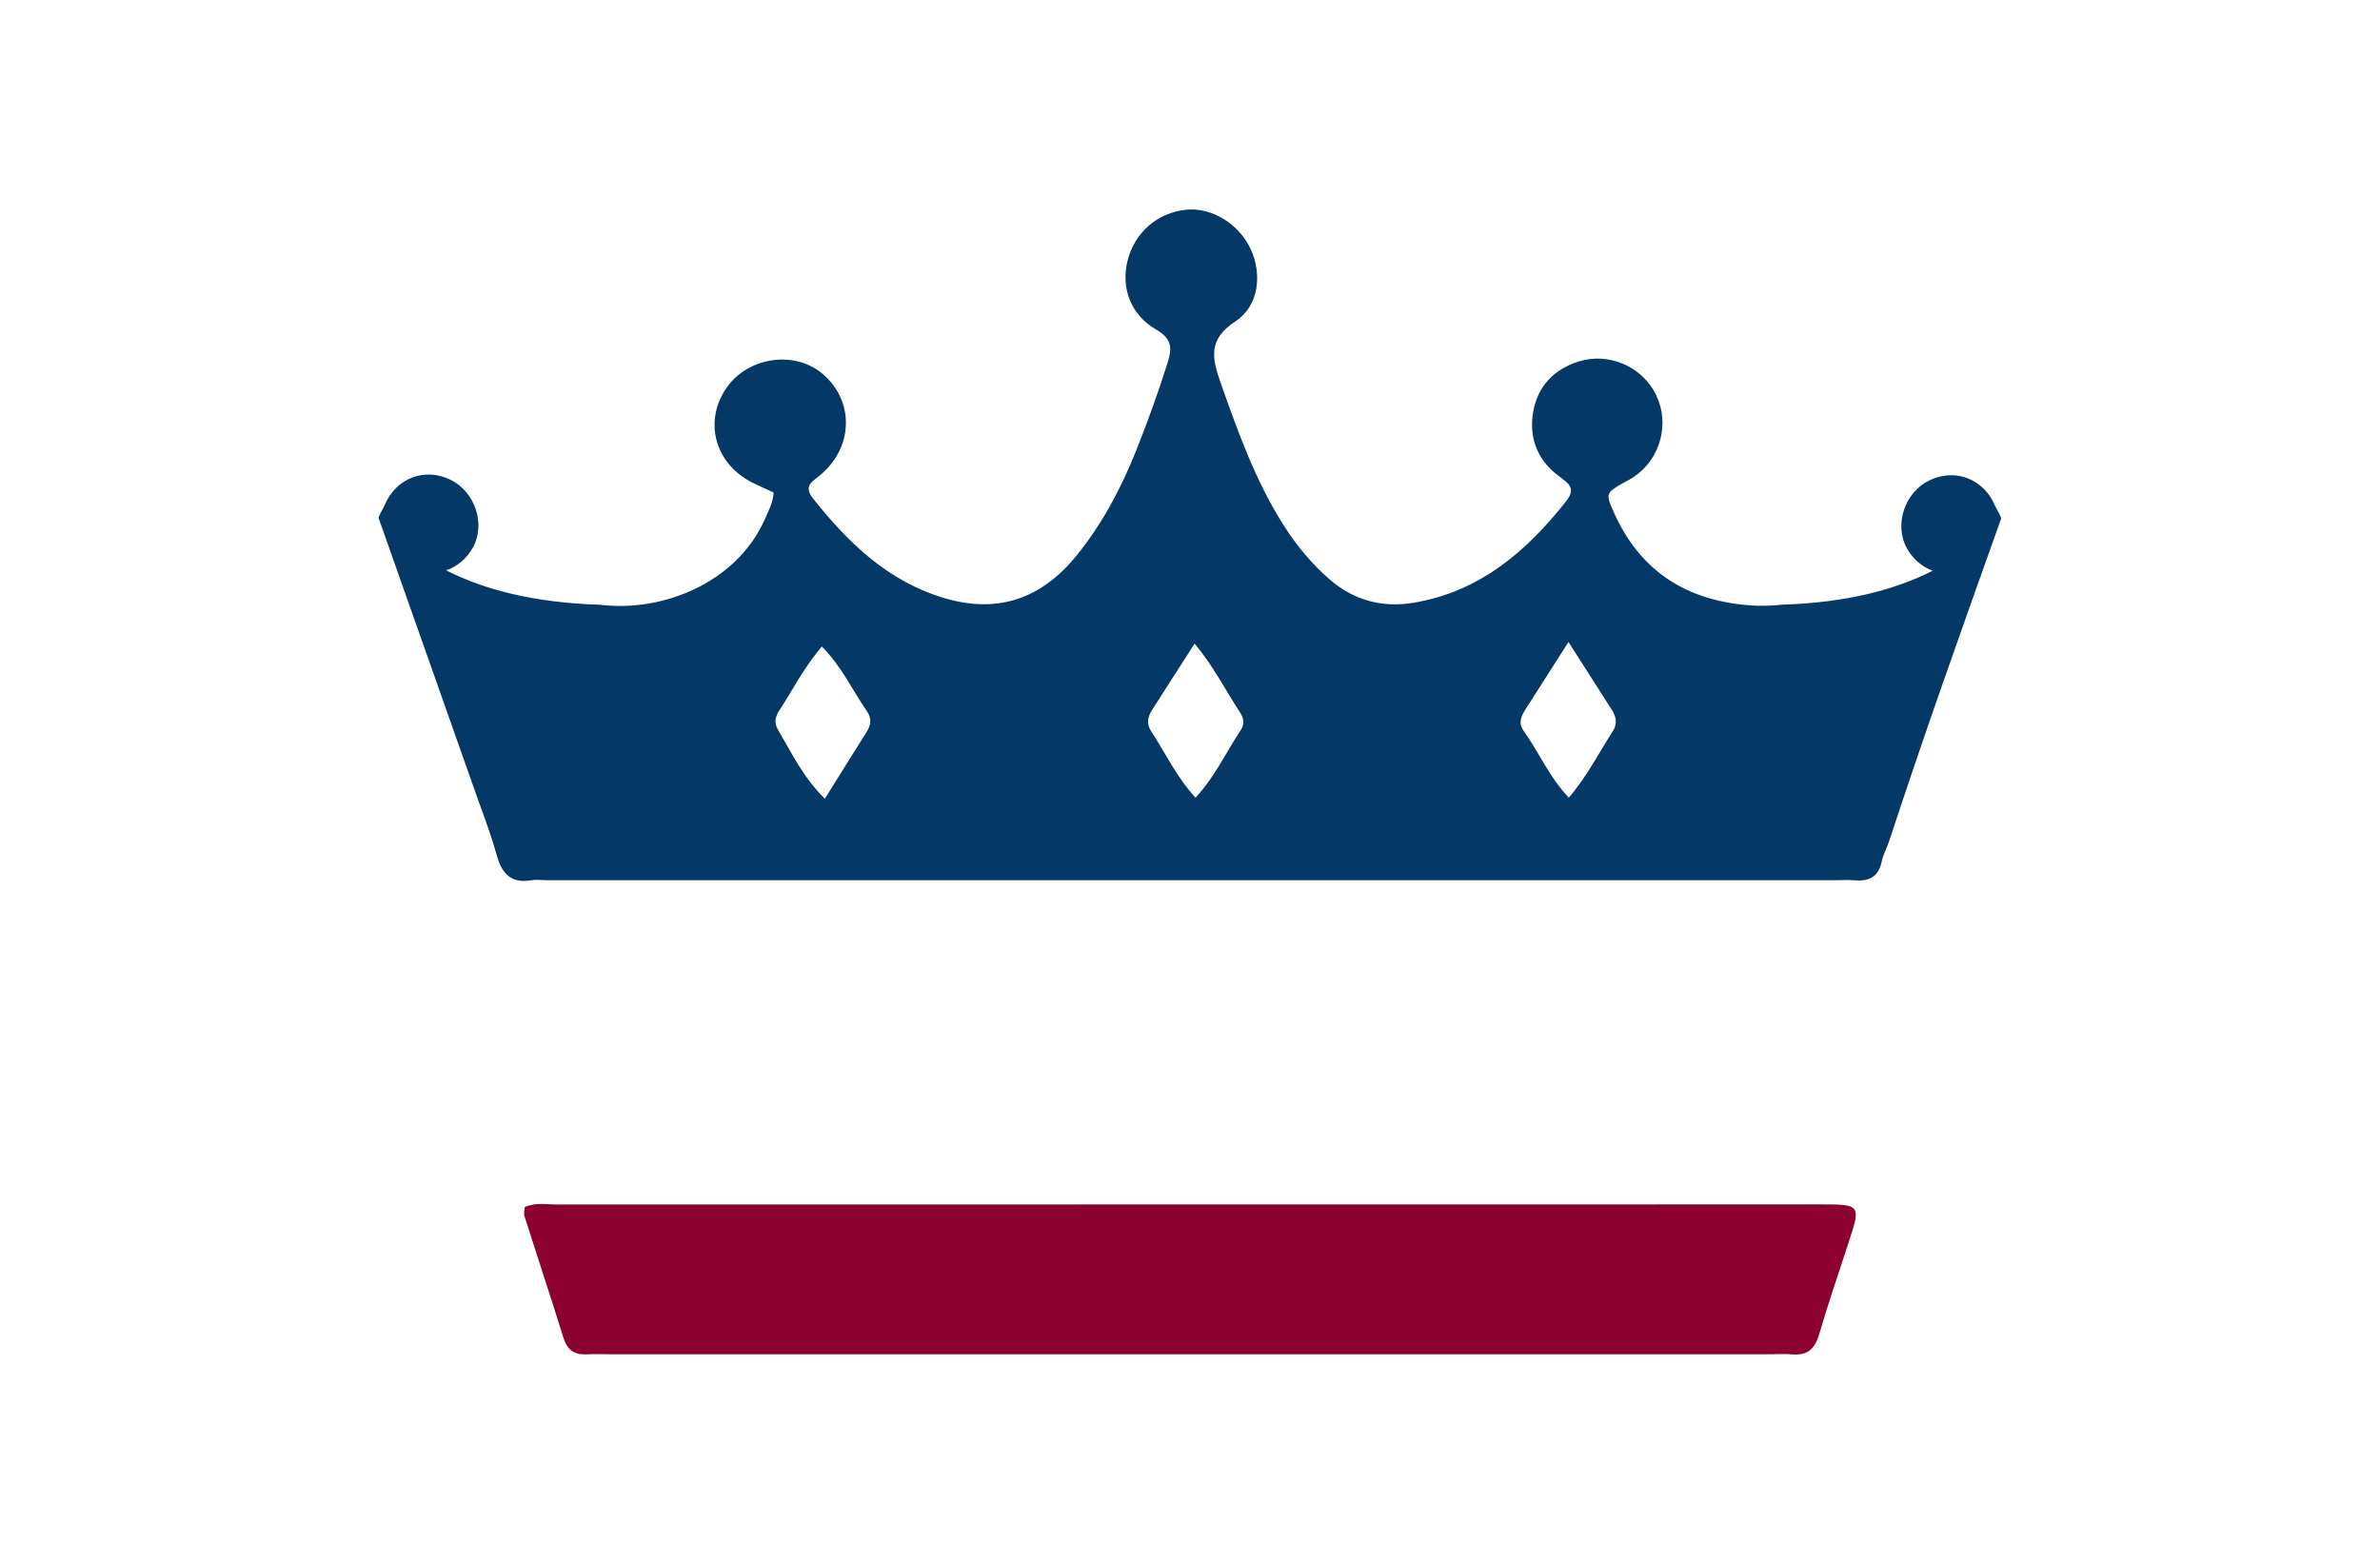 <?xml version="1.0" encoding="utf-8"?>
<!-- Generator: Adobe Illustrator 27.8.1, SVG Export Plug-In . SVG Version: 6.00 Build 0)  -->
<svg version="1.1" id="Layer_1" xmlns="http://www.w3.org/2000/svg" xmlns:xlink="http://www.w3.org/1999/xlink" x="0px" y="0px"
	 viewBox="0 0 350 230" style="enable-background:new 0 0 350 230;" xml:space="preserve">
<style type="text/css">
	.st0{fill:#A15FAC;}
	.st1{fill:#002C6B;}
	.st2{fill:#56001D;}
	.st3{fill:#8C002F;}
	.st4{fill:#043866;}
	.st5{fill:#506600;}
	.st6{fill:#604500;}
	.st7{fill-rule:evenodd;clip-rule:evenodd;fill:#C600C6;}
	.st8{fill-rule:evenodd;clip-rule:evenodd;fill:#464748;}
	.st9{fill-rule:evenodd;clip-rule:evenodd;fill:#FF838C;}
	.st10{fill-rule:evenodd;clip-rule:evenodd;fill:#005968;}
	.st11{fill:#F9C1C4;}
	.st12{fill-rule:evenodd;clip-rule:evenodd;fill:#002B26;}
	.st13{fill-rule:evenodd;clip-rule:evenodd;fill:#6D0008;}
	.st14{fill:#5B0A54;}
	.st15{fill:#FFFFFF;}
	.st16{fill-rule:evenodd;clip-rule:evenodd;fill:#C97943;}
	.st17{fill-rule:evenodd;clip-rule:evenodd;fill:#E9CEEA;}
	.st18{fill-rule:evenodd;clip-rule:evenodd;fill:#034C42;}
	.st19{fill:#026683;}
	.st20{fill:#26BCBC;}
	.st21{fill:#001F59;}
	.st22{fill:#7D1839;}
	.st23{fill:#A8007D;}
	.st24{fill:#5B2F00;}
</style>
<g>
	<path class="st3" d="M267.51,196.28c1.32-4.52,2.85-8.97,4.31-13.44c1.87-5.71,1.88-5.71-4.35-5.71c-61.86,0-123.72,0-185.58,0.02
		c-1.54,0-3.13-0.33-4.71,0.37c-0.03,0.44-0.19,0.94-0.06,1.33c1.9,5.98,3.89,11.94,5.75,17.93c0.57,1.83,1.66,2.51,3.47,2.4
		c1.09-0.06,2.2-0.01,3.3-0.01c56.99,0,113.98,0,170.98,0c0.94,0,1.89-0.08,2.82,0.01C265.69,199.41,266.87,198.48,267.51,196.28z"
		/>
	<path class="st4" d="M73.06,125.8c0.73,2.63,2.04,4.16,5,3.67c0.76-0.13,1.57-0.02,2.35-0.02c63.28,0,126.56,0,189.83,0
		c0.79,0,1.58-0.06,2.35,0.01c2.14,0.21,3.64-0.39,4.13-2.74c0.22-1.06,0.78-2.05,1.12-3.09c5.42-16.48,10.51-30.7,16.32-47.01
		c0.06-0.12,0.11-0.24,0.13-0.36c-0.16-0.63-0.66-1.33-0.92-1.92c-1.67-3.95-5.9-5.53-9.68-3.67c-3.61,1.78-5.17,6.53-3.27,9.96
		c0.9,1.62,2.26,2.74,3.8,3.31c-5.55,2.81-12.75,4.71-22.22,4.99c-1.92,0.22-3.93,0.22-6.03-0.03c-8.66-1.01-14.92-5.35-18.54-13.33
		c-1.38-3.03-1.34-3.05,1.49-4.66c0.41-0.23,0.84-0.43,1.23-0.69c3.97-2.59,5.45-7.8,3.43-12.06c-2-4.23-6.98-6.42-11.47-4.98
		c-3.58,1.15-5.94,3.59-6.62,7.28c-0.71,3.85,0.56,7.17,3.73,9.55c1.36,1.02,2.62,1.75,1.14,3.64
		c-5.88,7.49-12.83,13.42-22.56,15.01c-4.52,0.74-8.72-0.36-12.28-3.46c-2.63-2.29-4.82-4.93-6.69-7.86
		c-4.18-6.54-6.76-13.77-9.32-21.03c-1.28-3.63-1.89-6.38,2.16-9.04c3.5-2.3,3.95-6.96,2.25-10.64c-1.71-3.7-5.72-6.16-9.46-5.79
		c-4.26,0.43-7.6,3.33-8.65,7.52c-0.97,3.89,0.4,7.89,4.18,10.09c2.33,1.35,2.41,2.68,1.72,4.88c-1.36,4.35-2.91,8.61-4.59,12.84
		c-2.22,5.58-5,10.84-8.78,15.51c-5.02,6.2-11.36,8.62-19.24,6.35c-8.42-2.43-14.32-8.14-19.57-14.76
		c-0.85-1.07-0.86-1.92,0.29-2.76c0.63-0.46,1.23-0.99,1.77-1.55c4.05-4.24,3.67-10.54-0.82-14.14c-4.07-3.26-10.65-2.29-13.8,2.04
		c-3.29,4.53-2.19,10.44,2.62,13.52c1.3,0.83,2.78,1.38,4.18,2.06c-0.1,1.5-0.77,2.74-1.34,4.02c-4.07,9.11-14.81,13.65-24.22,12.48
		c-9.72-0.3-17.02-2.22-22.6-5.06c1.6-0.55,3.01-1.69,3.93-3.35c1.9-3.43,0.34-8.18-3.27-9.96c-3.78-1.86-8.01-0.28-9.68,3.67
		c-0.25,0.6-0.75,1.29-0.92,1.92c0.02,0.12,0.07,0.24,0.12,0.35c5.14,14.57,9.42,26.67,14.57,41.28
		C71.33,120.43,72.3,123.09,73.06,125.8z M224.48,104.1c1.91-3.01,3.84-6.01,6.18-9.68c2.4,3.75,4.39,6.89,6.4,10.02
		c0.64,1,0.8,2.03,0.14,3.06c-2.08,3.23-3.82,6.7-6.49,9.81c-2.89-3.02-4.38-6.67-6.63-9.79
		C223.15,106.24,223.8,105.17,224.48,104.1z M169.44,104.39c2.03-3.15,4.03-6.3,6.23-9.73c2.83,3.35,4.54,6.87,6.68,10.1
		c0.56,0.85,0.71,1.73,0.11,2.63c-2.17,3.24-3.78,6.86-6.65,9.92c-2.78-3.02-4.44-6.59-6.56-9.83
		C168.57,106.42,168.79,105.39,169.44,104.39z M114.59,104.51c1.97-2.98,3.54-6.24,6.28-9.42c2.98,3.03,4.52,6.48,6.63,9.53
		c0.72,1.04,0.59,2.01-0.06,3.04c-2,3.16-3.97,6.34-6.14,9.81c-3.22-3.17-4.94-6.84-6.96-10.28
		C113.81,106.28,114.05,105.33,114.59,104.51z"/>
</g>
</svg>
